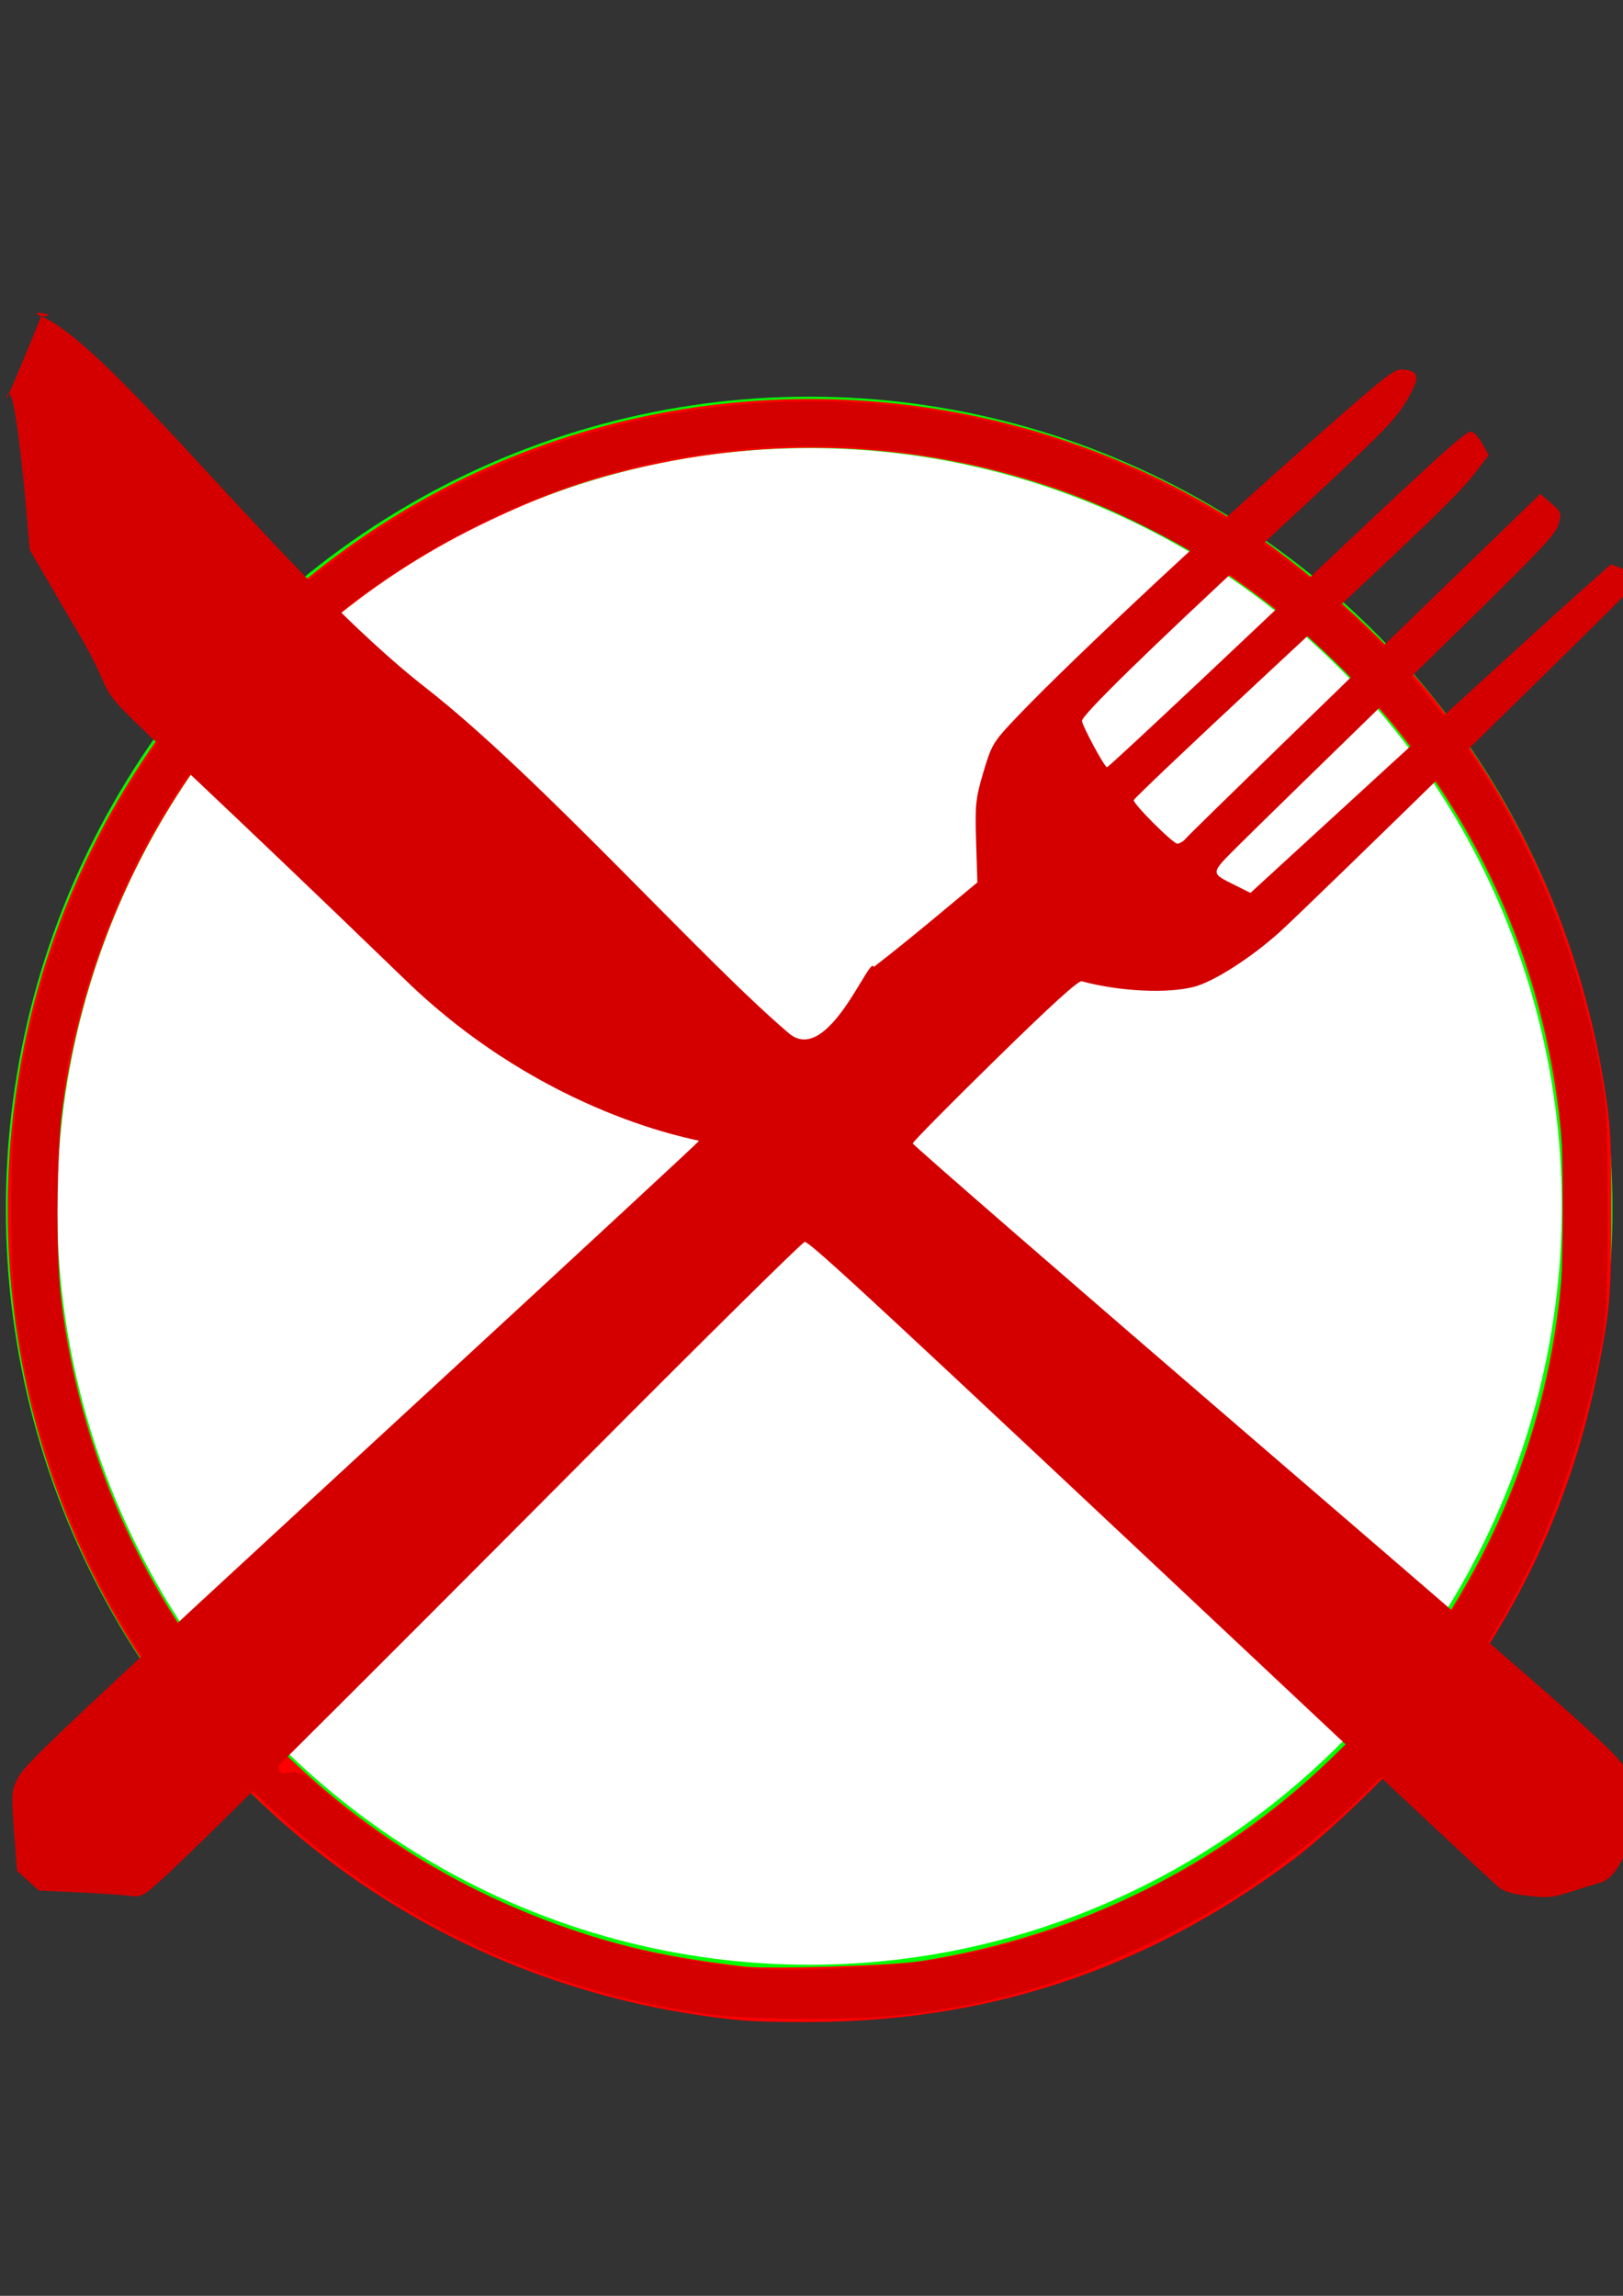 <?xml version="1.0" encoding="UTF-8" standalone="no"?>
<!-- Created with Inkscape (http://www.inkscape.org/) -->

<svg
   xmlns:dc="http://purl.org/dc/elements/1.1/"
   xmlns:cc="http://creativecommons.org/ns#"
   xmlns:rdf="http://www.w3.org/1999/02/22-rdf-syntax-ns#"
   xmlns:svg="http://www.w3.org/2000/svg"
   xmlns="http://www.w3.org/2000/svg"
   xmlns:sodipodi="http://sodipodi.sourceforge.net/DTD/sodipodi-0.dtd"
   xmlns:inkscape="http://www.inkscape.org/namespaces/inkscape"
   width="210mm"
   height="297mm"
   viewBox="0 0 210 297"
   version="1.1"
   id="svg8"
   inkscape:version="0.92.2 (5c3e80d, 2017-08-06)"
   sodipodi:docname="meelee_red3.svg">
  <rect x="0" y="0" width="210" height="297" fill="#333333" stroke="none"/>
  <defs
     id="defs2" />
  <sodipodi:namedview
     id="base"
     pagecolor="#ffffff"
     bordercolor="#666666"
     borderopacity="1.0"
     inkscape:pageopacity="0.0"
     inkscape:pageshadow="2"
     inkscape:zoom="1"
     inkscape:cx="578.18915"
     inkscape:cy="645.85036"
     inkscape:document-units="mm"
     inkscape:current-layer="layer1"
     showgrid="false"
     inkscape:window-width="1920"
     inkscape:window-height="1017"
     inkscape:window-x="-8"
     inkscape:window-y="-8"
     inkscape:window-maximized="1" />
  <g
     inkscape:label="Layer 1"
     inkscape:groupmode="layer"
     id="layer1">
    <ellipse
       id="path3699"
       cx="104.699"
       cy="156.393"
       style="stroke-width:0.275;fill:#00ff00"
       rx="103.943"
       ry="105.077" />
    <ellipse
       style="fill:#00ff00;stroke-width:0.265"
       id="path3701"
       cx="109.991"
       cy="155.637"
       rx="60.854"
       ry="46.869" />
    <ellipse
       style="fill:#ffffff;stroke-width:0.416"
       id="path3710"
       cx="104.735"
       cy="156.069"
       rx="97.344"
       ry="98.104" />
    <path
       style="fill:#ff0000;stroke-width:1.414"
       d="M 361.862,986.259 C 226.744,973.219 110.004,894.223 47.886,773.797 6.434,693.435 -6.366,600.009 11.791,510.338 35.512,393.181 113.582,290.699 220.395,236.506 c 120.383,-61.079 265.584,-54.75 380.423,16.58 34.75,21.584 78.135,60.433 101.825,91.179 43.193,56.057 69.723,117.445 80.926,187.257 2.773,17.283 3.196,25.177 3.184,59.523 -0.011,31.062 -0.561,43.104 -2.553,55.861 -11.288,72.291 -36.19,131.101 -79.944,188.798 -15.11,19.926 -52.409,56.829 -73.032,72.258 -68.892,51.543 -143.198,77.332 -227.688,79.023 -15.556,0.311 -34.309,-0.015 -41.673,-0.726 z m 87.635,-28.887 c 76.697,-12.123 145.44,-46.017 200.308,-98.764 20.954,-20.144 35.748,-37.813 51.507,-61.514 41.869,-62.972 62.548,-131.563 62.548,-207.463 0,-100.852 -38.261,-193.291 -109.179,-263.775 -88.155,-87.616 -211.56,-124.549 -332.978,-99.656 -32.019,6.565 -56.344,14.986 -87.874,30.423 -111.781,54.727 -188.254,162.891 -203.729,288.156 -2.622,21.226 -2.954,63.863 -0.662,85.157 15.448,143.538 112.415,265.11 248.57,311.641 27.113,9.266 49.638,14.131 85.221,18.407 12.096,1.454 72.025,-0.361 86.267,-2.612 z"
       id="path3734"
       inkscape:connector-curvature="0"
       transform="scale(0.265)" />
    <path
       style="fill:#d40000;stroke-width:2"
       d="M 341.323,982.72 C 258.132,969.779 186.029,934.314 126.192,876.902 63.089,816.358 22.688,737.723 8.852,648.519 4.267,618.953 4.271,562.265 8.861,532.925 18.352,472.258 39.031,418.889 72.101,369.706 200.309,179.033 460.92,138.464 638.348,281.559 c 72.918,58.808 120.98,137.9 141.16,232.298 4.983,23.308 5.349,28.451 5.418,76 0.066,45.264 -0.436,53.513 -4.456,73.341 -15.057,74.256 -46.257,138.391 -92.04,189.193 -37.777,41.918 -76.647,71.693 -123.43,94.547 -41.892,20.465 -81.206,32.003 -125.421,36.809 -26.307,2.859 -76.658,2.333 -98.256,-1.026 z M 425,959.952 c 48.065,-3.123 88.68,-14.502 136,-38.103 35.058,-17.485 59.522,-34.857 88.706,-62.992 60.229,-58.064 95.582,-124.862 110.615,-209 1.716,-9.605 2.68,-31.185 2.68,-60 0,-46.911 -1.249,-58.485 -10.181,-94.366 C 740.388,445.553 715.131,395.369 682.13,355.034 664.974,334.065 629.478,300.724 607.932,285.339 585.006,268.969 535.973,244.255 510,235.98 c -63.676,-20.288 -127.853,-23.559 -191.954,-9.782 -28.069,6.033 -52.07,14.375 -79.755,27.722 -106.785,51.481 -178.787,143.474 -204.398,261.149 -6.673,30.659 -7.849,102.868 -2.212,135.788 12.45,72.707 42.482,134.768 92.391,190.924 8.492,9.555 11.928,15.022 11.928,18.982 0,4.964 0.58,5.45 5.404,4.528 4.399,-0.841 7.467,0.819 16.5,8.929 41.651,37.394 112.938,71.108 172.292,81.481 38.209,6.678 49.608,7.189 94.804,4.252 z"
       id="path3768"
       inkscape:connector-curvature="0"
       transform="scale(0.265)" />
    <path
       style="fill:#d40000;stroke-width:0.378"
       d="m 197.784,245.269 c -1.986,-0.217 -3.129,-0.54 -3.806,-1.076 -0.532,-0.421 -12.119,-11.244 -25.749,-24.051 -55.512,-52.161 -63.399,-59.478 -64.112,-59.478 -0.266,0 -12.692,12.266 -27.614,27.259 -32.994,33.15 -51.42,51.467 -55.252,54.926 -2.86,2.581 -2.888,2.596 -4.611,2.389 -0.954,-0.115 -3.956,-0.311 -6.671,-0.438 l -4.937,-0.229 -1.41,-1.277 -1.41,-1.277 -0.396,-5.099 c -0.353,-4.548 -0.32,-5.253 0.309,-6.529 1.111,-2.253 1.53,-2.649 54.737,-51.687 18.407,-16.965 33.522,-30.965 33.588,-31.111 0.067,-0.146 -19.669,-3.097 -37.912,-20.734 C 1.564,77.576 19.913,97.835 9.078,80.1 L 3.84,71.12 c 0,0 -1.848,-24.184 -3.014,-19.66 -0.41,1.591 4.51,-10.547 4.51,-10.547 0,0 -3.225,0.012 0,0 2.975,-0.011 -2.332,-0.996 0,0 9.247,3.948 31.405,33.756 49.747,48.059 14.722,11.48 35.96,35.366 46.998,44.705 5.087,4.304 10.538,-10.406 10.962,-8.571 0,0 3.472,-2.685 7.002,-5.619 l 6.418,-5.334 -0.164,-5.244 c -0.15,-4.798 -0.072,-5.559 0.921,-8.945 0.986,-3.361 1.295,-3.927 3.378,-6.176 6.117,-6.605 24.387,-23.755 39.594,-37.169 9.134,-8.057 10.239,-8.918 11.315,-8.823 2.143,0.189 2.269,1.041 0.576,3.905 -1.688,2.856 -2.723,3.889 -19.181,19.142 -14.392,13.338 -22.901,21.661 -22.901,22.402 0,0.599 2.913,6.01 3.236,6.01 0.157,0 9.054,-8.298 19.772,-18.441 22.914,-21.683 26.51,-24.97 27.319,-24.97 0.332,0 0.985,0.683 1.451,1.518 l 0.847,1.518 -1.773,2.311 c -2.109,2.749 -6.377,6.861 -27.908,26.891 -8.939,8.316 -16.254,15.261 -16.254,15.432 0,0.559 5.079,5.624 5.64,5.624 0.3,0 0.796,-0.299 1.102,-0.665 0.523,-0.626 16.993,-16.651 36.988,-35.988 l 8.887,-8.595 1.39,1.21 c 1.362,1.185 1.381,1.242 0.932,2.794 -0.399,1.379 -2.876,3.936 -19.122,19.738 -10.265,9.985 -20.225,19.712 -22.133,21.616 -3.869,3.86 -3.849,3.632 -0.453,5.325 l 1.877,0.936 18.587,-17.038 c 10.223,-9.371 20.712,-18.932 23.31,-21.248 l 4.723,-4.21 1.287,0.464 c 1.872,0.675 2.304,1.582 1.288,2.705 -2.156,2.386 -41.601,40.942 -45.403,44.38 -3.669,3.317 -8.548,6.44 -11.09,7.097 -3.488,0.902 -9.598,0.602 -14.533,-0.713 -0.445,-0.118 -3.886,3.008 -11.252,10.223 -5.837,5.716 -10.612,10.553 -10.612,10.748 0,0.195 20.432,17.94 45.405,39.433 43.788,37.687 45.463,39.176 47.049,41.83 l 1.644,2.751 -0.666,3.456 c -0.86,4.46 -2.563,7.624 -4.377,8.13 -0.696,0.194 -2.452,0.738 -3.901,1.209 -2.35,0.764 -2.944,0.823 -5.474,0.546 z"
       id="path3770"
       inkscape:connector-curvature="0"
       sodipodi:nodetypes="ccsssccccccscscsccscccsscccccsssssssssccsssscccscscccscccccccssscccccc" />
  </g>
</svg>
